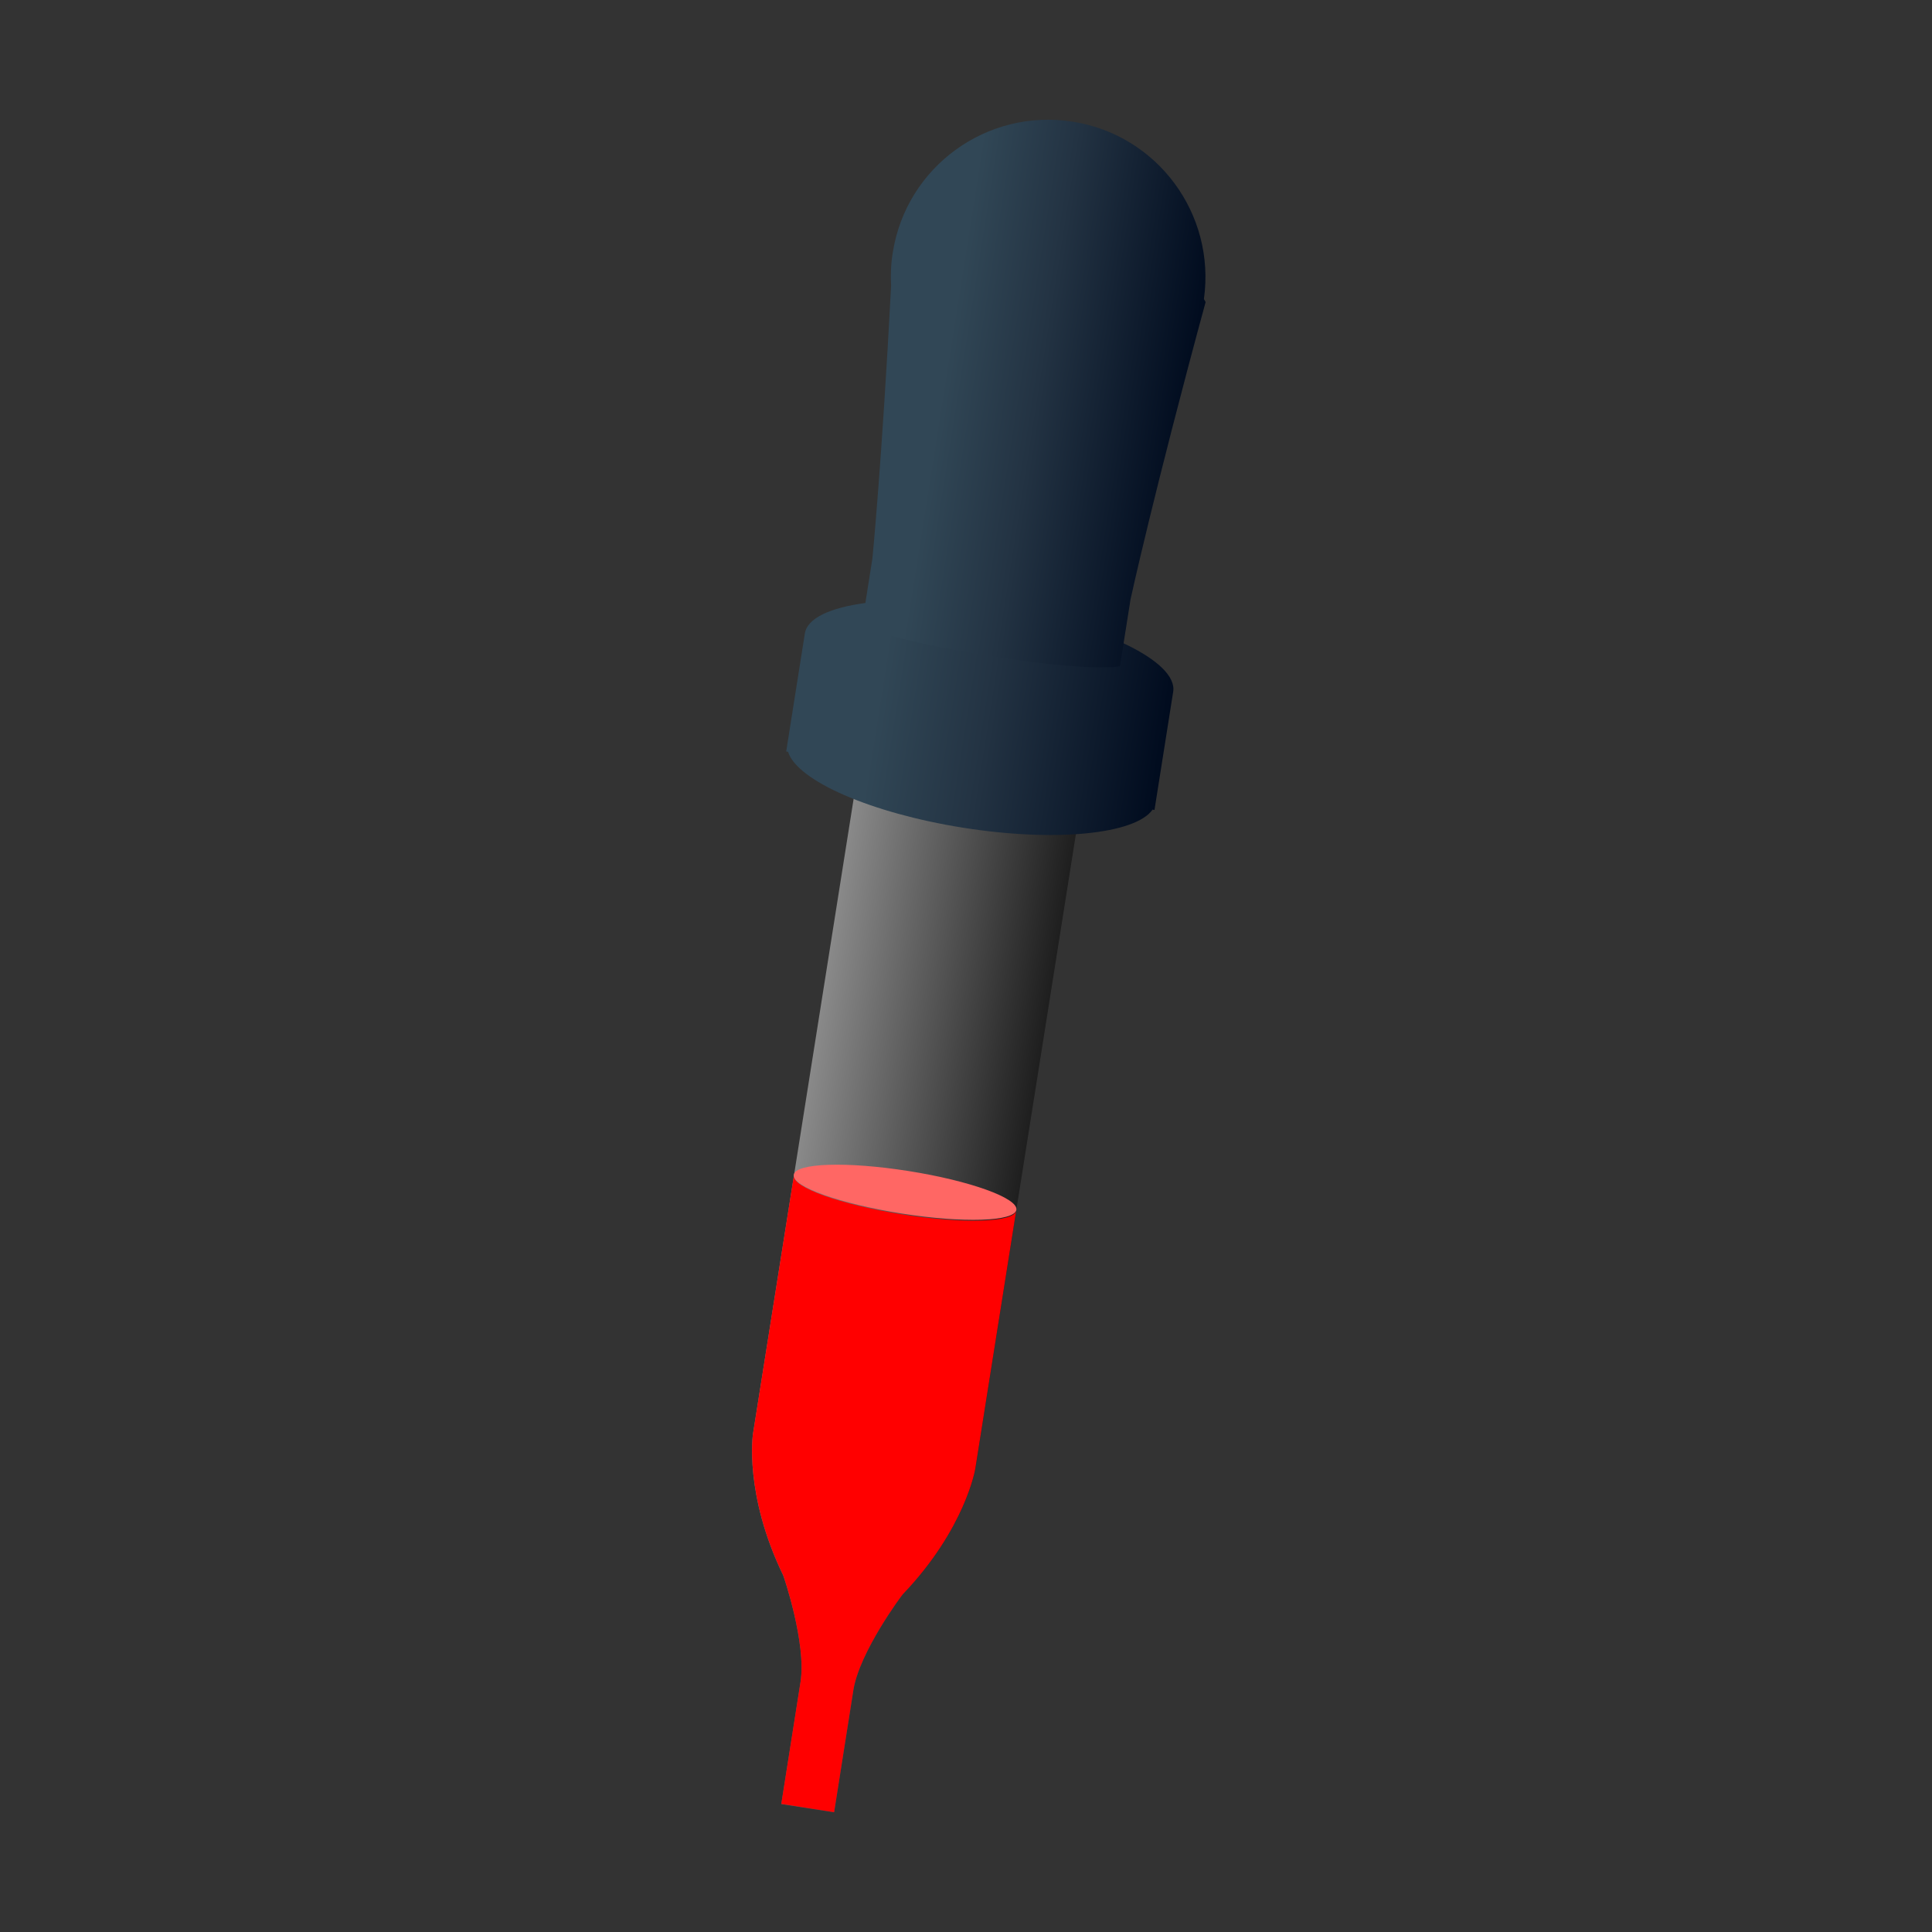 <svg xmlns="http://www.w3.org/2000/svg" xmlns:xlink="http://www.w3.org/1999/xlink" id="Layer_6" x="0" y="0" version="1.1" viewBox="0 0 1024 1024" xml:space="preserve" style="enable-background:new 0 0 1024 1024"><rect x="0" y="0" width="1024" height="1024" fill="#333333" stroke="none"/><style type="text/css">.st0{opacity:.42;fill:url(#SVGID_1_)}.st1{fill:red}.st2{fill:url(#SVGID_2_)}.st3{fill:url(#SVGID_3_)}.st4{fill:#ff6764}</style><linearGradient id="SVGID_1_" x1="451.784" x2="571.122" y1="688.135" y2="688.135" gradientTransform="matrix(0.988 0.156 -0.156 0.988 73.857 -74.778)" gradientUnits="userSpaceOnUse"><stop offset="0" style="stop-color:#fff"/><stop offset="1" style="stop-color:#000"/></linearGradient><path d="M514.7,411.5l-58.9-9.3l-56.7,357.8c0,0-4.9,31.8,16,75c0.2,0.3,12.4,36.1,9.2,56.5l-10.2,64.7l14,2.2l14,2.2	l10.2-64.7c3.2-20.3,25.9-50.6,26.2-50.8c33.2-34.7,38.4-66.4,38.4-66.4l56.7-357.8L514.7,411.5z" class="st0"/><g><path d="M477.9,643.6c-32.5-5.2-58.1-14.4-57.1-20.6l-21.7,136.9c0,0-4.9,31.8,16,75c0.2,0.3,12.4,36.1,9.2,56.5 l-10.2,64.7l14,2.2l14,2.2l10.2-64.7c3.2-20.3,25.9-50.6,26.2-50.8c33.2-34.7,38.4-66.4,38.4-66.4l21.7-136.9 C537.6,647.9,510.4,648.8,477.9,643.6z" class="st1"/></g><linearGradient id="SVGID_2_" x1="412.665" x2="610.379" y1="379.709" y2="379.709" gradientTransform="matrix(0.988 0.156 -0.156 0.988 73.857 -74.778)" gradientUnits="userSpaceOnUse"><stop offset=".22" style="stop-color:#314756"/><stop offset=".515" style="stop-color:#233343"/><stop offset="1" style="stop-color:#000b1e"/></linearGradient><path d="M528.9,322c-53.9-8.5-99.7-2.4-102.3,13.7l-9.9,62.6l1,0.2c4.7,15.2,43.6,32.4,92.7,40.2	c49.1,7.8,91.4,3.4,100.5-9.6l1,0.2l9.9-62.6C624.5,350.5,582.8,330.5,528.9,322z" class="st2"/><linearGradient id="SVGID_3_" x1="427.01" x2="594.874" y1="203.501" y2="203.501" gradientTransform="matrix(0.988 0.156 -0.156 0.988 73.857 -74.778)" gradientUnits="userSpaceOnUse"><stop offset=".22" style="stop-color:#314756"/><stop offset=".515" style="stop-color:#233343"/><stop offset="1" style="stop-color:#000b1e"/></linearGradient><path d="M638.1,158.5c6.3-45-24.5-86.9-69.5-94c-45.5-7.2-88.2,23.8-95.4,69.3c-1,6-1.2,11.9-0.9,17.8	c-4.9,93.7-9.9,144.4-9.9,144.4l-5.6,35.4c0,0,11.5,7.3,67.5,16.2c56.1,8.9,69.3,5.5,69.3,5.5l5.6-35.4c0,0,12.2-56.1,39.8-157.6	C638.7,159.6,638.4,159.1,638.1,158.5z" class="st3"/><ellipse cx="479.7" cy="632.4" class="st4" rx="11.4" ry="59.7" transform="matrix(0.156 -0.988 0.988 0.156 -219.93 1007.219)"/></svg>